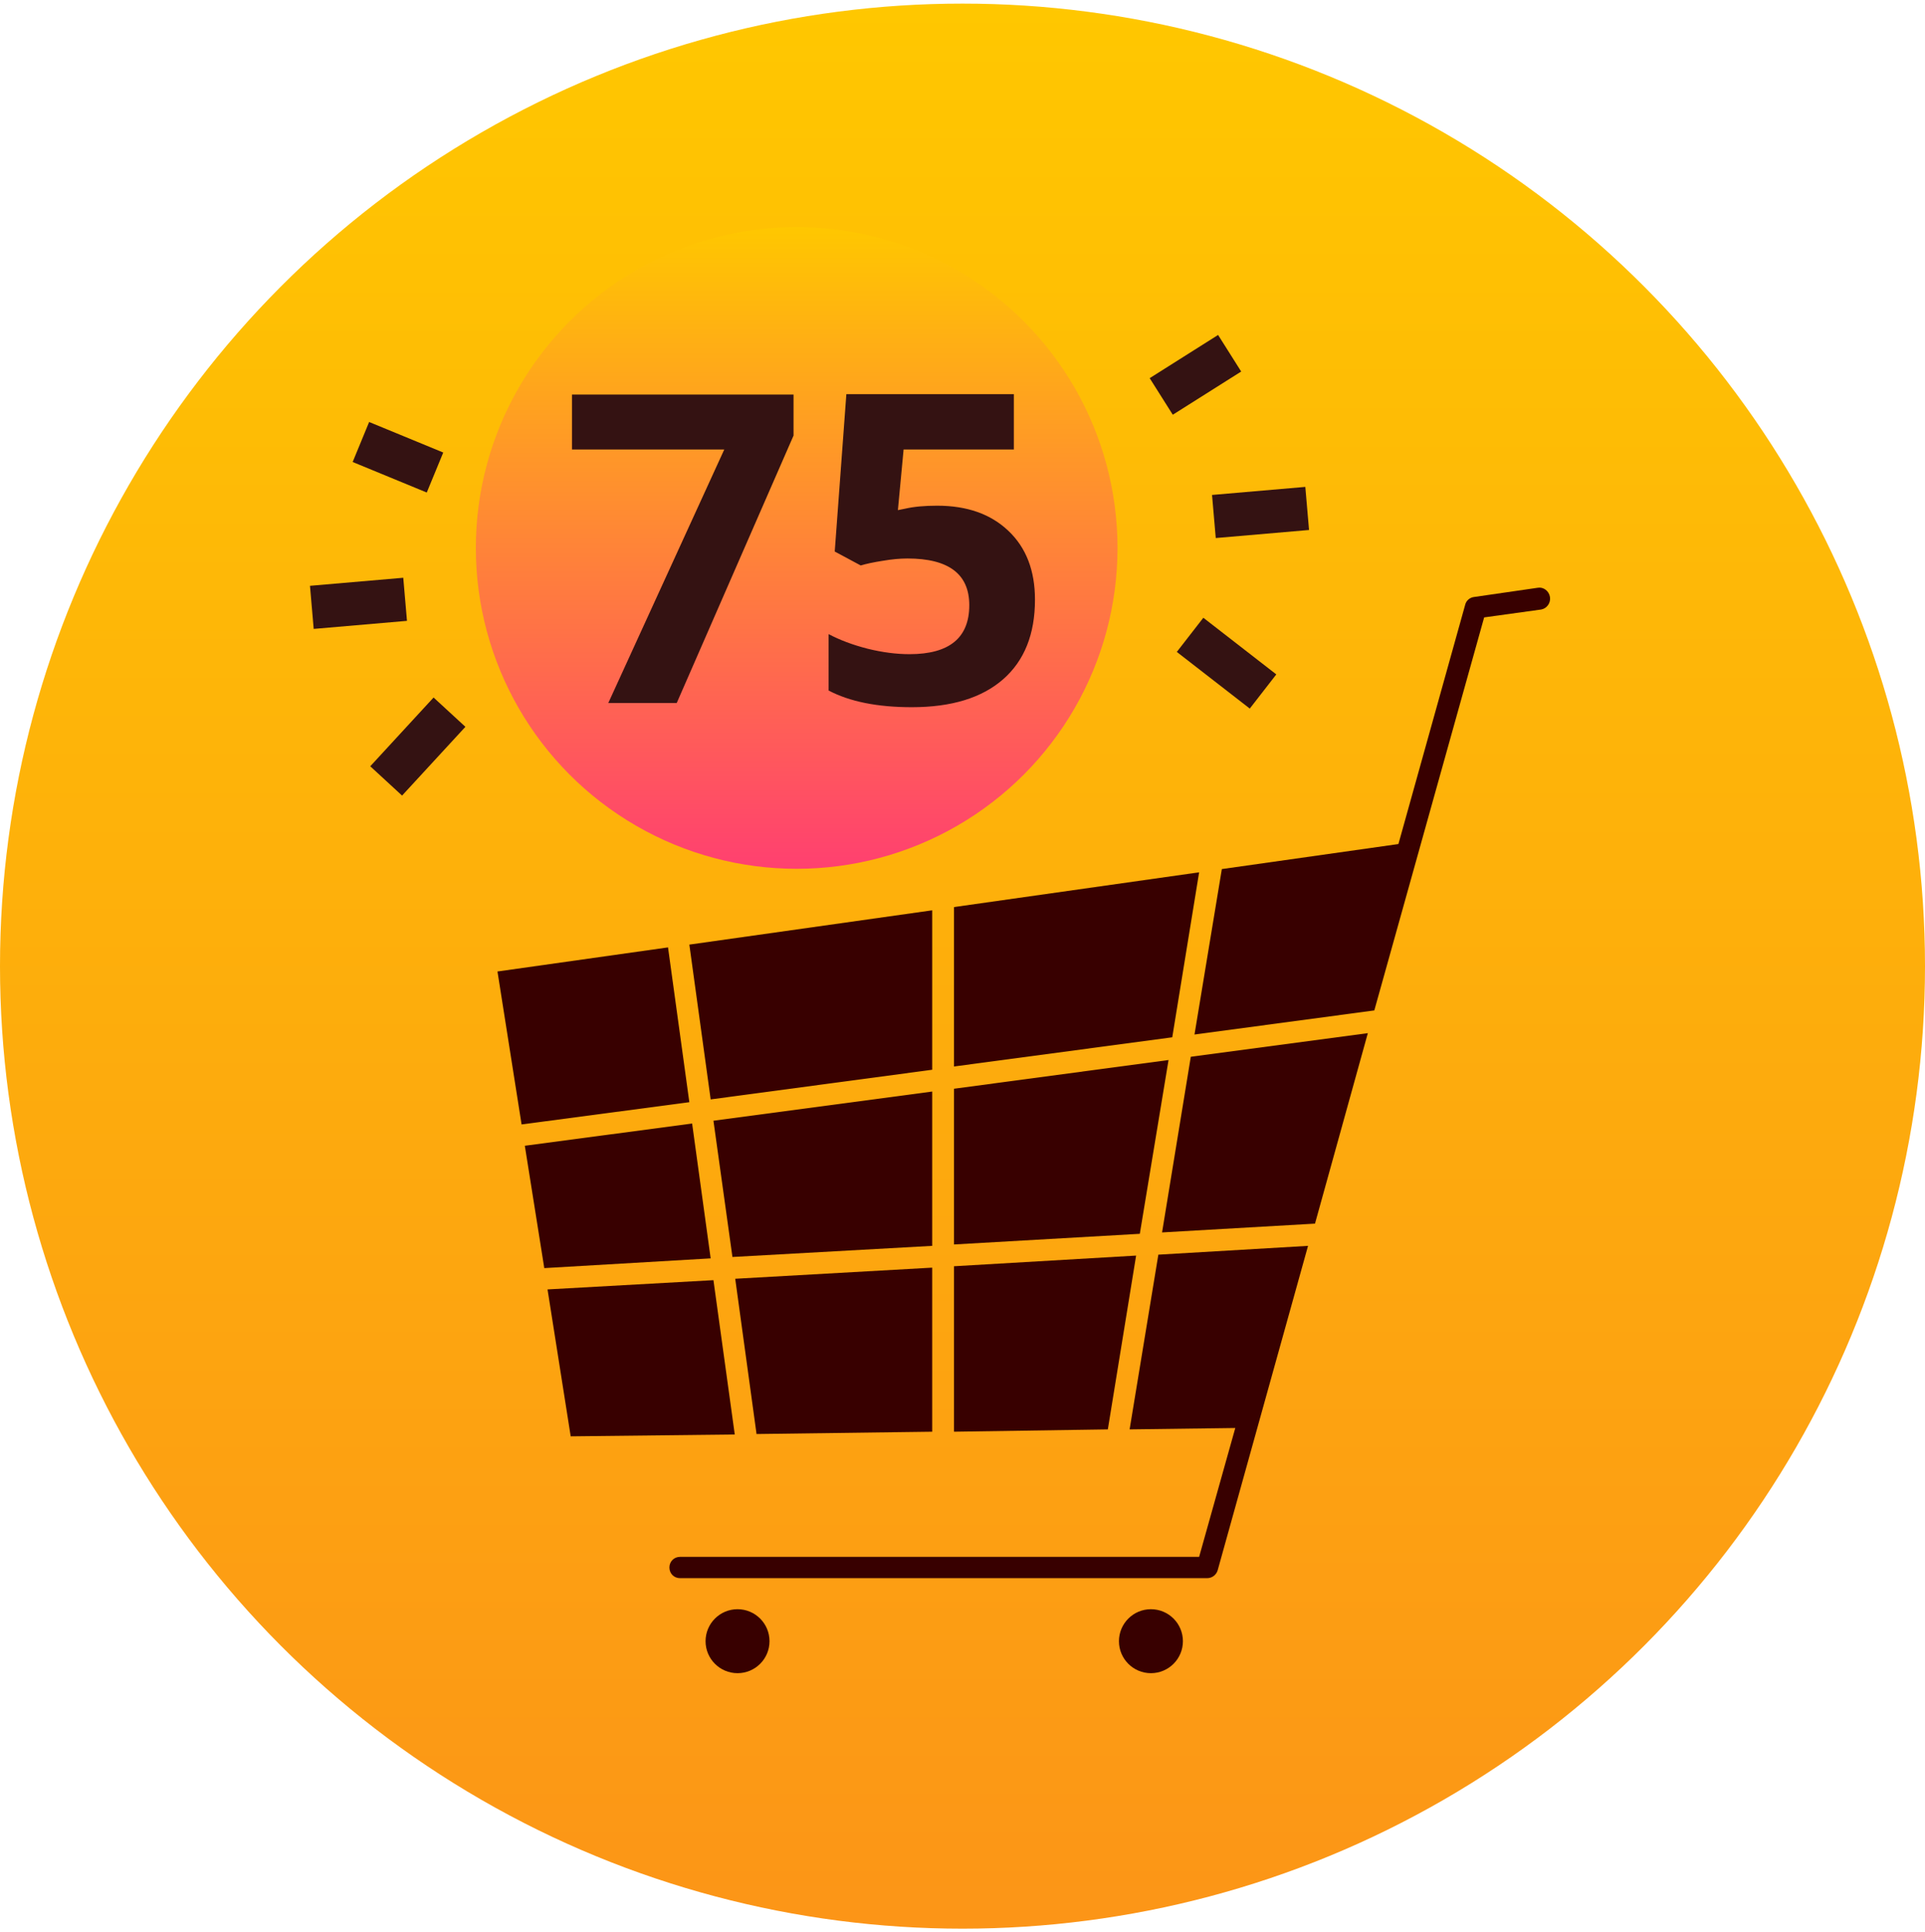 <svg width="267" height="268" viewBox="0 0 267 268" fill="none" xmlns="http://www.w3.org/2000/svg">
<circle cx="133.5" cy="134" r="133.5" fill="url(#paint0_linear)"/>
<circle cx="110.5" cy="76" r="44.5" fill="url(#paint1_linear)"/>
<path d="M84.373 97.5L100.457 62.344H79.334V54.727H110.066V60.41L93.865 97.5H84.373ZM129.988 70.137C134.129 70.137 137.42 71.299 139.861 73.623C142.322 75.947 143.553 79.131 143.553 83.174C143.553 87.959 142.078 91.641 139.129 94.219C136.18 96.797 131.961 98.086 126.473 98.086C121.707 98.086 117.859 97.314 114.93 95.772V87.949C116.473 88.769 118.27 89.443 120.32 89.971C122.371 90.478 124.314 90.732 126.15 90.732C131.678 90.732 134.441 88.467 134.441 83.936C134.441 79.619 131.58 77.461 125.857 77.461C124.822 77.461 123.68 77.568 122.43 77.783C121.18 77.978 120.164 78.193 119.383 78.428L115.779 76.494L117.391 54.668H140.623V62.344H125.33L124.539 70.752L125.564 70.547C126.756 70.273 128.23 70.137 129.988 70.137Z" fill="#341212"/>
<path d="M56.191 83.122L43.252 84.239" stroke="#341212" stroke-width="6" stroke-miterlimit="10"/>
<path d="M60.336 65.538L50.057 61.303" stroke="#341212" stroke-width="6" stroke-miterlimit="10"/>
<path d="M62.345 98.775L53.562 108.312" stroke="#341212" stroke-width="6" stroke-miterlimit="10"/>
<path d="M168.369 71.636L181.307 70.519" stroke="#341212" stroke-width="6" stroke-miterlimit="10"/>
<path d="M161.065 54.986L170.553 48.994" stroke="#341212" stroke-width="6" stroke-miterlimit="10"/>
<path d="M165.065 88.05L175.186 95.907" stroke="#341212" stroke-width="6" stroke-miterlimit="10"/>
<path d="M129.296 175.818L101.976 177.361L104.933 198.895L129.296 198.574V175.818Z" fill="#380000"/>
<path d="M95.998 155.827L72.793 158.913L75.492 175.883L98.569 174.533L95.998 155.827Z" fill="#380000"/>
<path d="M132.317 175.625V198.573L153.658 198.252L157.58 174.146L132.317 175.625Z" fill="#380000"/>
<path d="M129.296 172.797V151.392L98.955 155.441L101.59 174.34L129.296 172.797Z" fill="#380000"/>
<path d="M165.165 146.571L161.18 170.934L182.392 169.713L189.721 143.293L165.165 146.571Z" fill="#380000"/>
<path d="M129.296 148.37V126.257L95.613 131.014L98.57 152.484L129.296 148.37Z" fill="#380000"/>
<path d="M98.955 177.554L75.943 178.839L79.157 199.216L101.912 198.959L98.955 177.554Z" fill="#380000"/>
<path d="M160.664 174.018L156.679 198.252L171.335 198.059L166.321 215.93H94.326C93.49 215.93 92.848 216.572 92.848 217.408C92.848 218.244 93.49 218.886 94.326 218.886H167.414C168.121 218.886 168.699 218.436 168.892 217.794L181.427 172.797L160.664 174.018Z" fill="#380000"/>
<path d="M214.982 82.803C214.853 81.968 214.082 81.389 213.311 81.518L204.44 82.803C203.861 82.868 203.347 83.318 203.218 83.896L193.962 117.065L169.471 120.537L165.678 143.485L190.619 140.142L205.854 85.632L213.761 84.539C214.532 84.41 215.11 83.639 214.982 82.803Z" fill="#380000"/>
<path d="M162.079 147.02L132.317 151.005V172.603L158.094 171.125L162.079 147.02Z" fill="#380000"/>
<path d="M132.317 125.807V147.92L162.594 143.87L166.322 120.986L132.317 125.807Z" fill="#380000"/>
<path d="M95.612 152.87L92.656 131.4L69 134.743L72.343 155.956L95.612 152.87Z" fill="#380000"/>
<path d="M102.298 232.064C104.748 232.064 106.733 230.078 106.733 227.629C106.733 225.179 104.748 223.193 102.298 223.193C99.848 223.193 97.862 225.179 97.862 227.629C97.862 230.078 99.848 232.064 102.298 232.064Z" fill="#380000"/>
<path d="M159.636 232.064C162.085 232.064 164.071 230.078 164.071 227.629C164.071 225.179 162.085 223.193 159.636 223.193C157.186 223.193 155.2 225.179 155.2 227.629C155.2 230.078 157.186 232.064 159.636 232.064Z" fill="#380000"/>
<defs>
<linearGradient id="paint0_linear" x1="133.5" y1="0.5" x2="133.5" y2="267.5" gradientUnits="userSpaceOnUse">
<stop stop-color="#FFC700"/>
<stop offset="1" stop-color="#FC9517"/>
</linearGradient>
<linearGradient id="paint1_linear" x1="110.5" y1="31.5" x2="110.5" y2="120.5" gradientUnits="userSpaceOnUse">
<stop stop-color="#FFC700"/>
<stop offset="1" stop-color="#FF4070"/>
</linearGradient>
</defs>
</svg>
